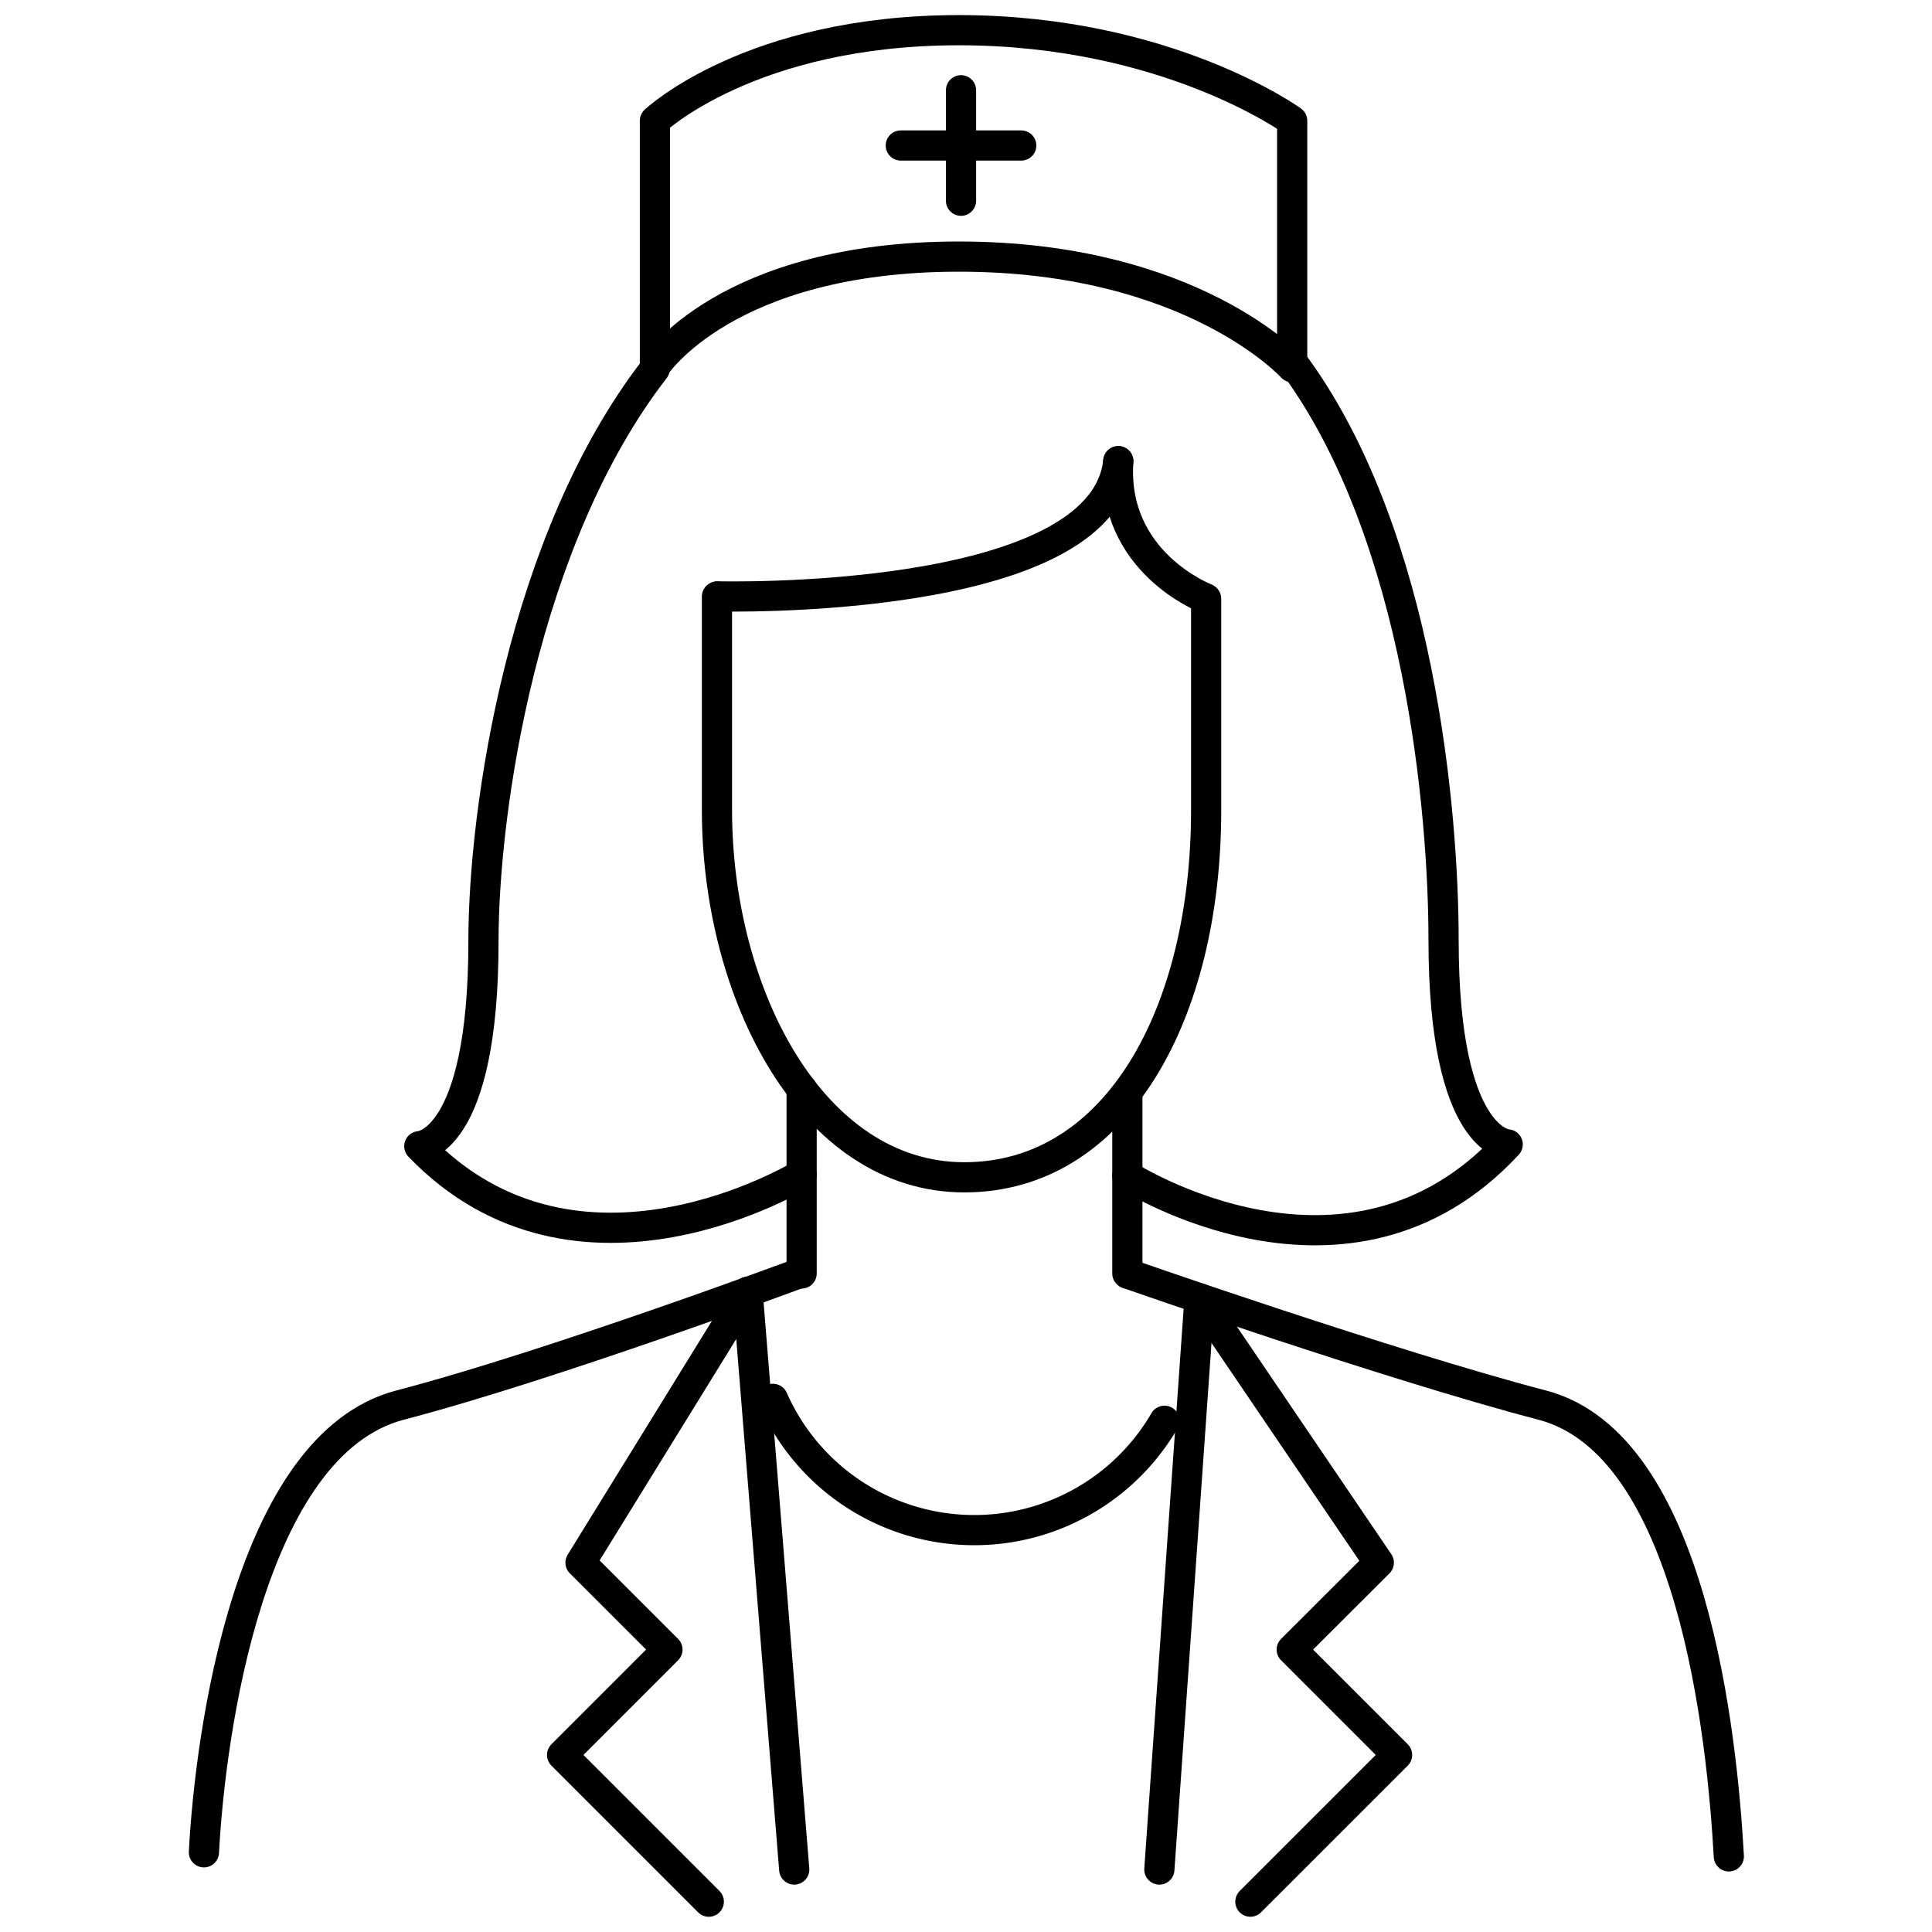 <svg id="Layer_1" data-name="Layer 1" xmlns="http://www.w3.org/2000/svg" viewBox="0 0 128 128"><defs><style>.cls-1{fill:none;stroke:#000;stroke-linecap:round;stroke-linejoin:round;stroke-width:2px;}</style></defs><title>iStar_Design_Medicine_LineIcons_Live-25</title><line class="cls-1" x1="53.11" y1="84.37" x2="53.11" y2="72.12"/><line class="cls-1" x1="74.69" y1="72.45" x2="74.69" y2="84.37"/><path class="cls-1" d="M53,84.34s-16.49,6.14-26.49,8.75-12.59,21.8-13,29.63"/><path class="cls-1" d="M74.76,84.4s17.41,6.08,27.41,8.69,11.93,22.07,12.37,29.9"/><path class="cls-1" d="M79.87,39.64s-6.24-2.39-5.78-9.09"/><path class="cls-1" d="M47.53,39.51s25.54.68,26.56-8.95"/><path class="cls-1" d="M74.69,77.9s14.61,9.36,25.2-2.08c0,0-4.25-.12-4.25-13.54,0-8.39-1.56-26.66-9.8-38"/><path class="cls-1" d="M53.11,77.81s-14.8,9.08-25.33-1.87c0,0,4.25-.13,4.25-13.55,0-8.78,2.6-26.64,11.34-37.94"/><line class="cls-1" x1="79.47" y1="86.02" x2="76.81" y2="123.86"/><line class="cls-1" x1="49.53" y1="85.59" x2="52.62" y2="123.86"/><path class="cls-1" d="M77.15,94.13a14.58,14.58,0,0,1-25.94-1.45"/><path class="cls-1" d="M43.39,24.29S48.09,17,63.53,17s22.08,7.33,22.08,7.33V8S77.34,2,63.53,2,43.39,8,43.39,8Z"/><line class="cls-1" x1="67.66" y1="9.64" x2="59.68" y2="9.64"/><line class="cls-1" x1="63.67" y1="5.98" x2="63.67" y2="13.3"/><polyline class="cls-1" points="79.47 86.02 91.35 103.53 85.58 109.29 92.56 116.27 82.84 125.99"/><polyline class="cls-1" points="49.53 85.59 38.46 103.53 44.22 109.29 37.24 116.27 46.96 125.99"/><path class="cls-1" d="M79.91,39.68v14C79.91,67.12,74,78,63.89,78S47.5,65.84,47.5,53.66V39.53"/></svg>